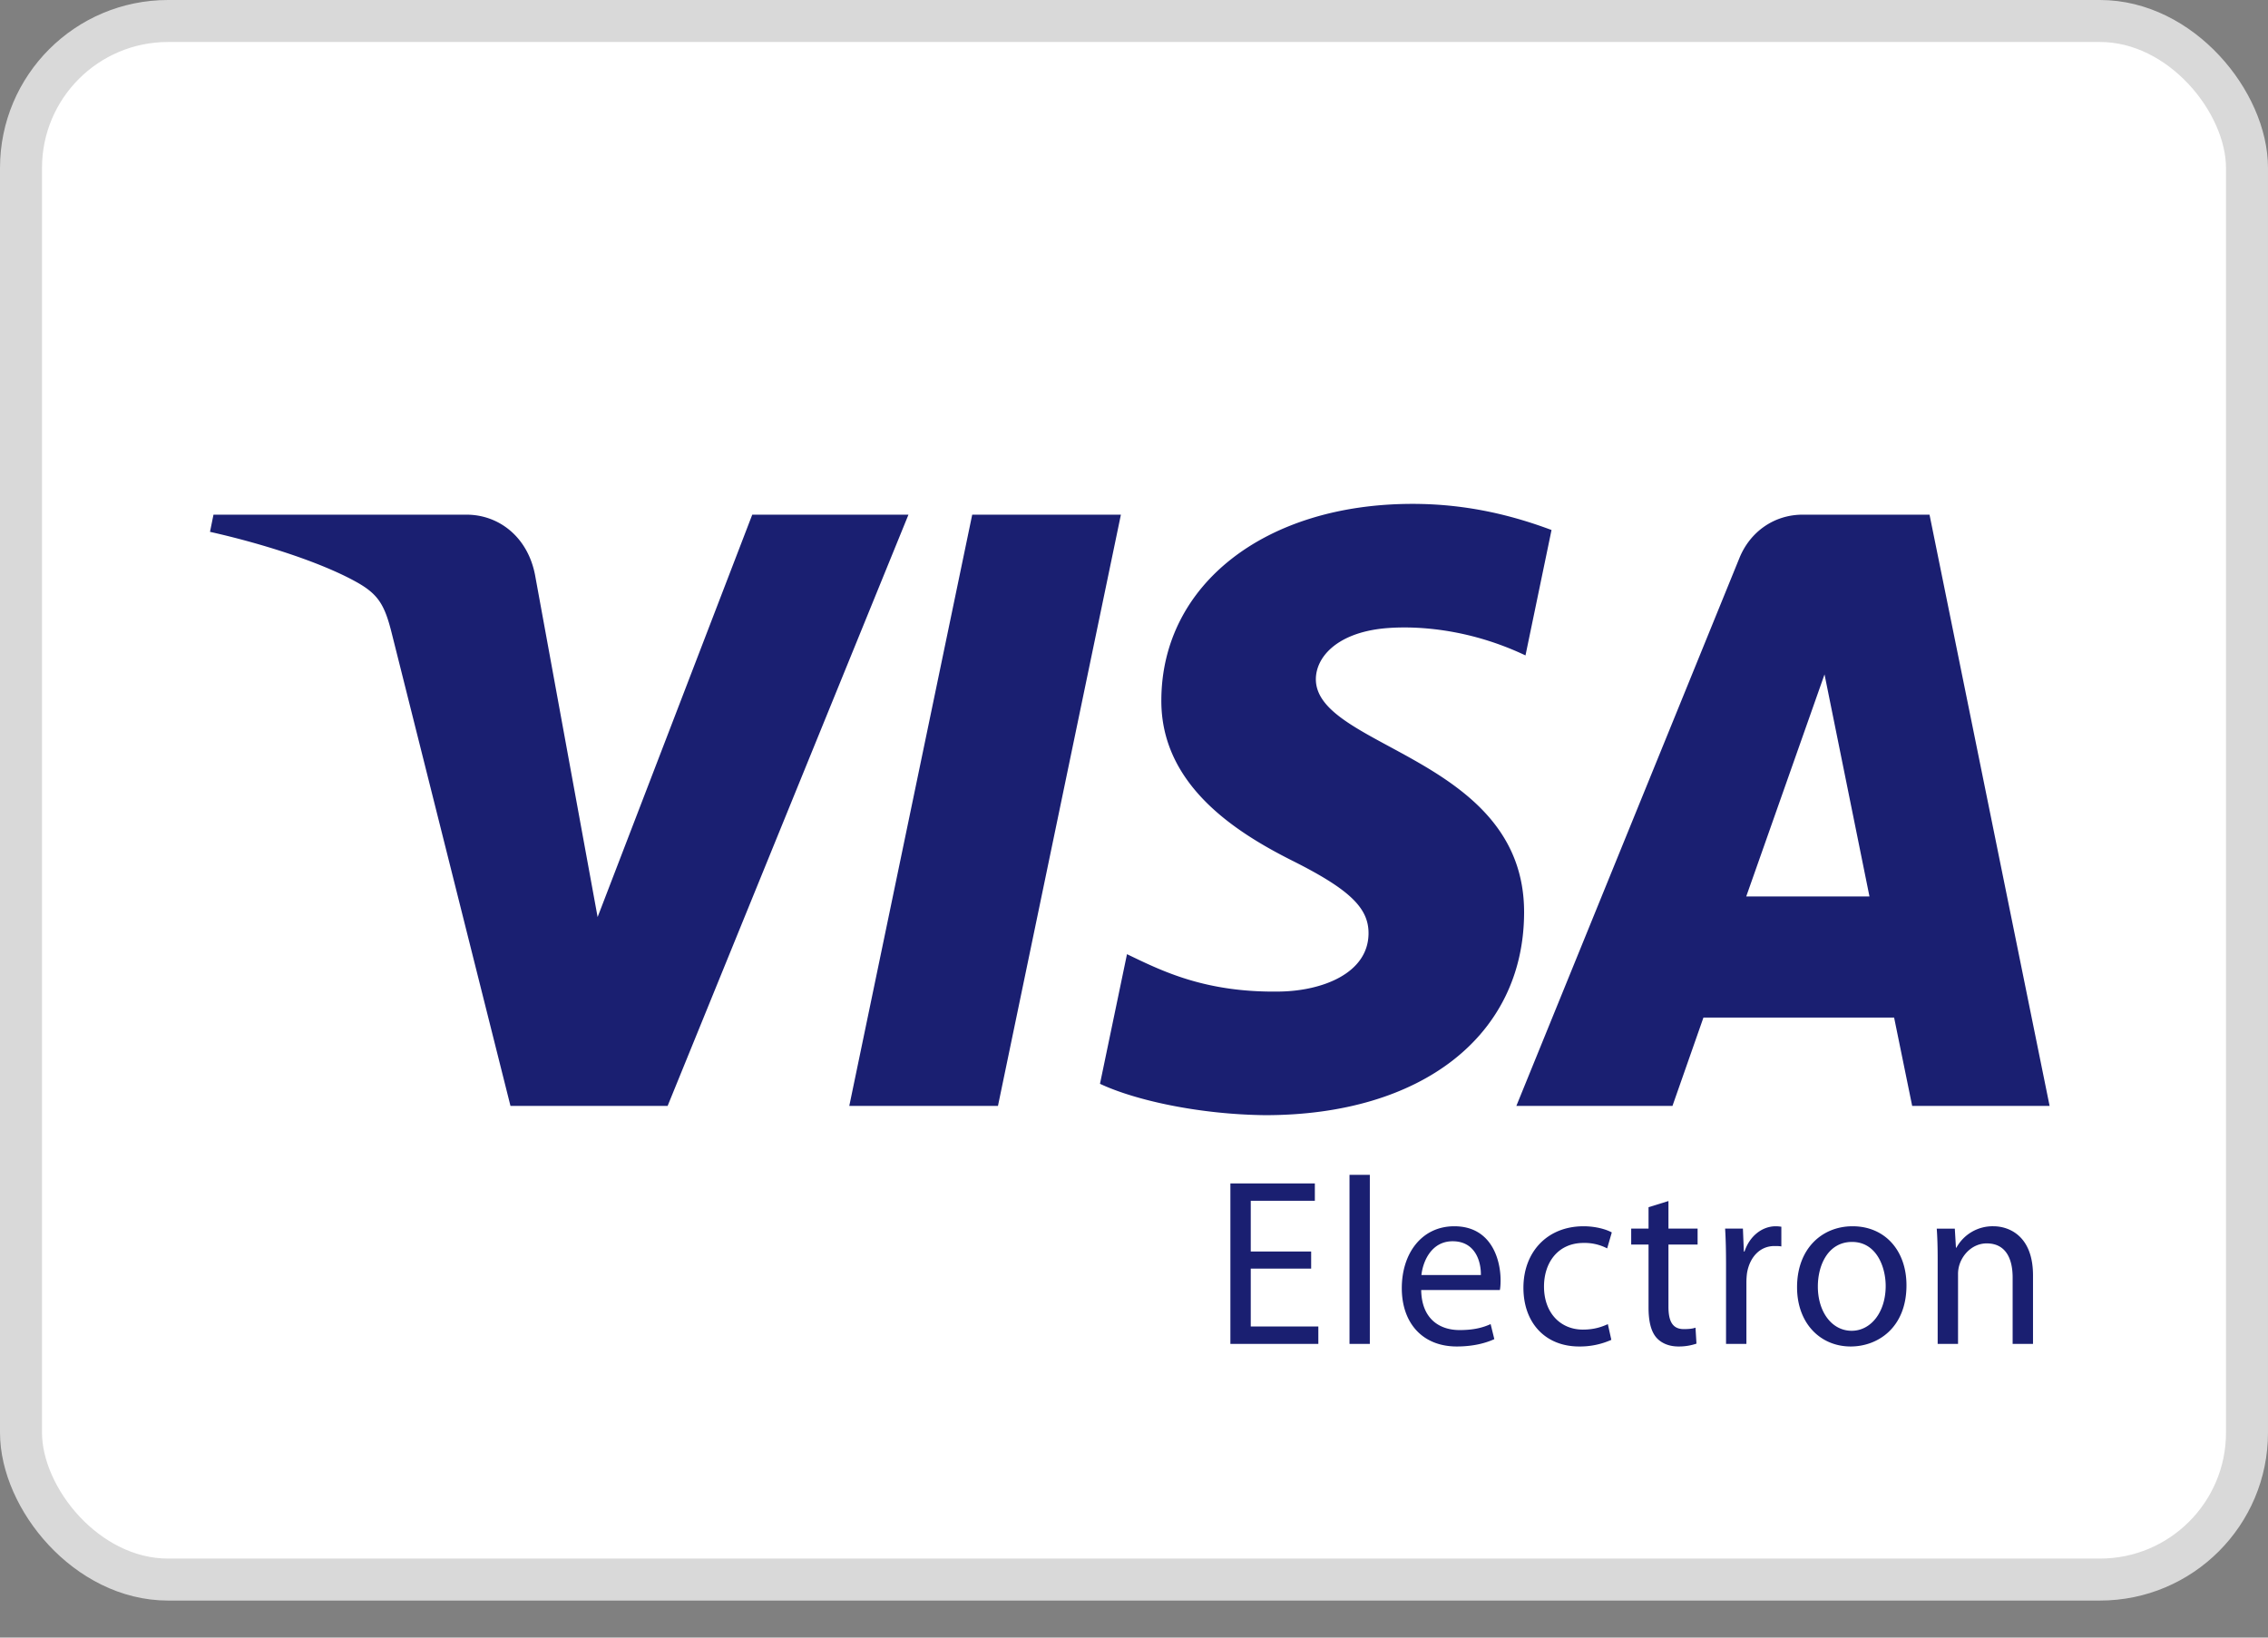 <svg width="54" height="39" fill="none" xmlns="http://www.w3.org/2000/svg"><rect width="100%" height="100%" fill="#808080" stroke="none"/><rect x=".5" y=".5" width="53" height="37.118" rx="3.5" fill="#fff" stroke="#D9D9D9"/><path d="M21.63 12.257l-5.734 14.08h-3.742L9.332 15.1c-.17-.69-.32-.945-.84-1.236-.851-.476-2.257-.921-3.492-1.198l.083-.409h6.024c.766 0 1.456.525 1.632 1.435l1.49 8.148 3.682-9.583h3.719zm5.058 0l-2.927 14.08h-3.54l2.927-14.08h3.54zm9.6 9.483c.015-3.715-4.991-3.921-4.958-5.581.012-.505.479-1.042 1.501-1.18.507-.067 1.906-.121 3.49.63l.62-2.987c-.85-.317-1.947-.622-3.31-.622-3.499 0-5.96 1.913-5.98 4.654-.023 2.027 1.758 3.157 3.098 3.833 1.38.69 1.842 1.133 1.835 1.749-.01.945-1.101 1.363-2.116 1.378-1.78.03-2.812-.495-3.635-.89l-.643 3.087c.828.39 2.354.73 3.935.747 3.72 0 6.152-1.89 6.163-4.818zm9.24 4.597H48.8l-2.859-14.08h-3.02c-.68 0-1.252.407-1.506 1.032l-5.311 13.048h3.717l.737-2.103h4.54l.43 2.103zm-3.951-4.988l1.864-5.288 1.07 5.288h-2.934zm-10.36 8.864H29.78v1.378h1.609v.414h-2.094v-3.822h2.011v.414H29.78v1.208h1.438v.408zm.914-2.234h.484v4.026h-.484v-4.026zm1.707 2.744c.01.675.424.953.914.953.347 0 .562-.062.739-.142l.088.358c-.171.079-.468.175-.893.175-.82 0-1.31-.561-1.31-1.389s.473-1.474 1.25-1.474c.876 0 1.102.782 1.102 1.287 0 .102-.006.176-.017.232h-1.873zm1.421-.357c.006-.312-.127-.805-.672-.805-.496 0-.705.46-.744.805h1.416zm3.106 1.543a1.829 1.829 0 01-.766.158c-.804 0-1.327-.56-1.327-1.4 0-.845.562-1.463 1.432-1.463.286 0 .54.073.672.147l-.11.38a1.161 1.161 0 00-.562-.13c-.611 0-.942.47-.942 1.038 0 .634.397 1.026.926 1.026.275 0 .457-.068.594-.13l.083.373zm1.36-3.306v.657h.694v.38h-.694v1.48c0 .34.094.533.364.533.132 0 .21-.01.28-.034l.023.38a1.29 1.29 0 01-.43.068c-.226 0-.408-.08-.523-.21-.133-.153-.188-.396-.188-.72V29.64h-.413v-.38h.413v-.51l.474-.147zm1.371 1.514c0-.323-.006-.601-.022-.857h.424l.022.545h.016c.122-.369.42-.601.744-.601.05 0 .088.005.133.011v.47c-.05-.01-.1-.01-.166-.01-.341 0-.584.26-.65.635-.01.068-.016.152-.016.232v1.463h-.485v-1.888zm4.296.493c0 1.015-.688 1.457-1.328 1.457-.716 0-1.277-.544-1.277-1.412 0-.913.589-1.451 1.322-1.451.765 0 1.283.572 1.283 1.406zm-2.11.029c0 .6.33 1.054.805 1.054.462 0 .81-.448.81-1.066 0-.465-.226-1.05-.8-1.05-.567 0-.815.545-.815 1.061zm2.853-.636c0-.289-.006-.516-.022-.742h.43l.027.453h.011a.983.983 0 01.882-.51c.369 0 .942.227.942 1.168v1.633h-.485v-1.582c0-.442-.16-.811-.617-.811-.314 0-.562.233-.65.51a.727.727 0 00-.033.233v1.65h-.485v-2.002z" fill="#1A1F71"/></svg>